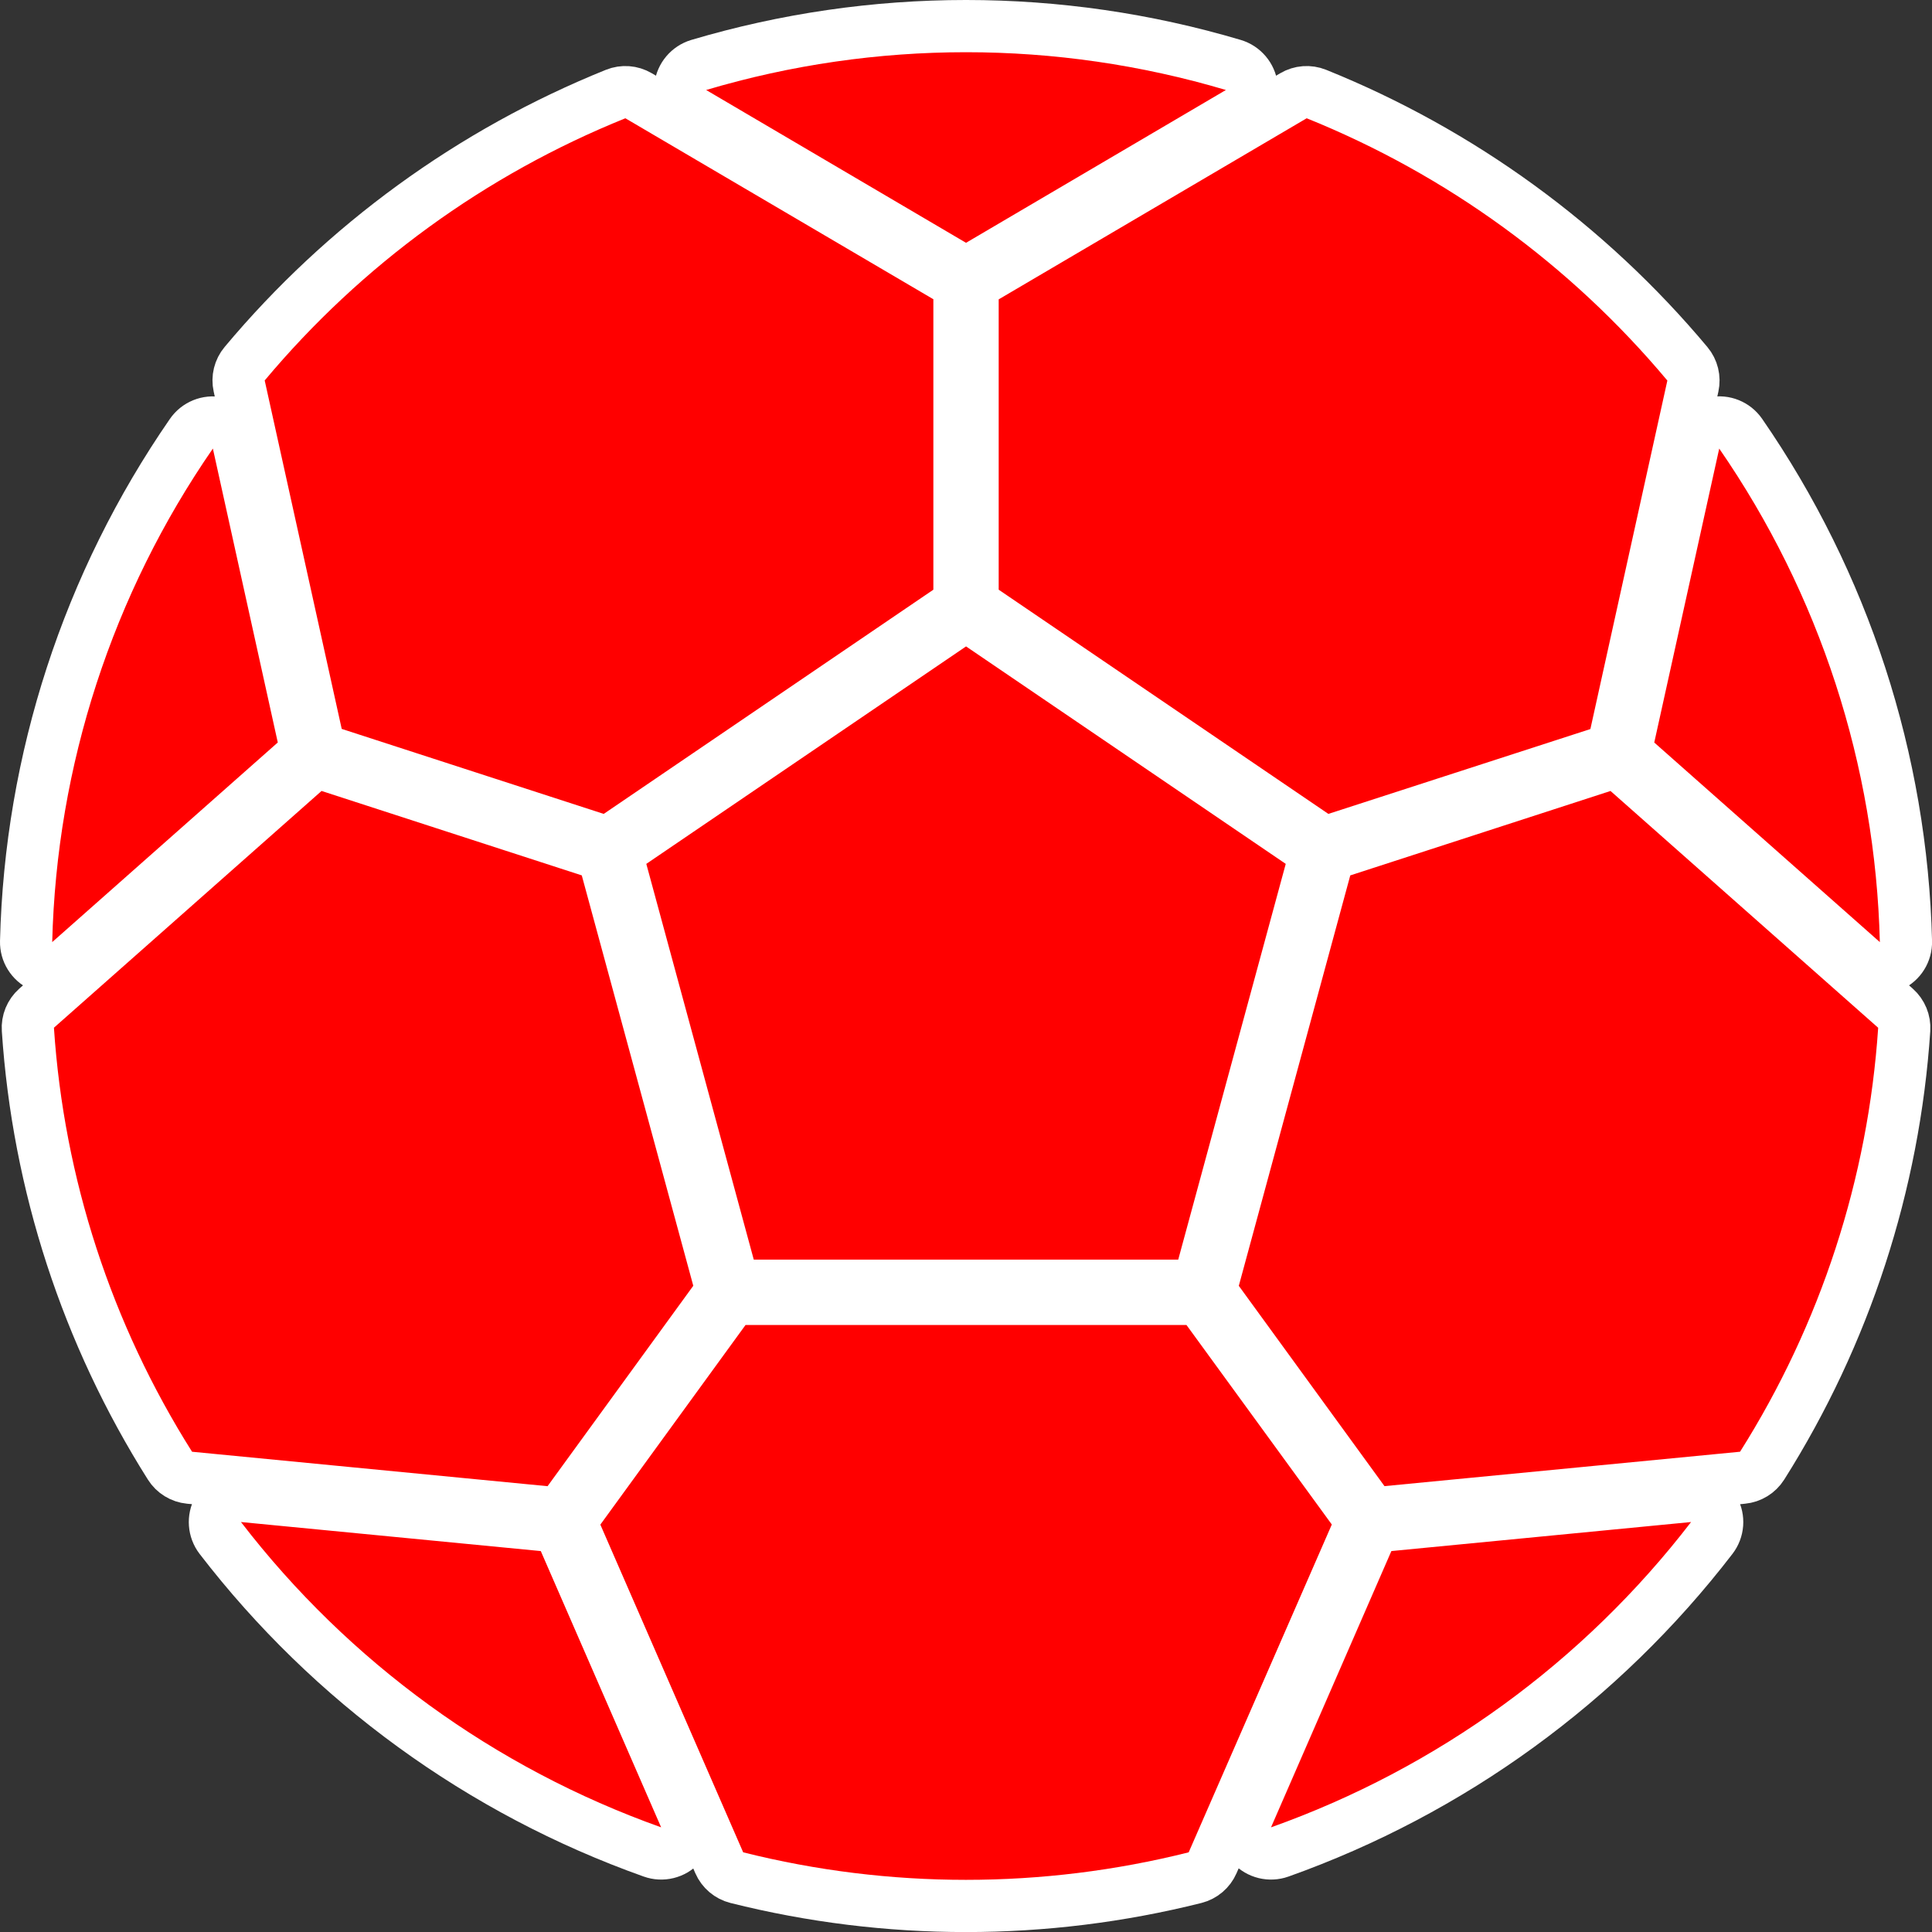 <svg width="37" height="37" viewBox="0 0 37 37" fill="none" xmlns="http://www.w3.org/2000/svg">
<rect x="0" y="0" width="37" height="37" fill="#333333" stroke="none"/>
<path d="M6.312 14.672C6.143 14.618 5.959 14.656 5.826 14.774L0.701 19.308C0.585 19.411 0.523 19.562 0.534 19.716C0.731 22.683 1.667 25.554 3.255 28.069C3.337 28.2 3.476 28.285 3.629 28.3L10.439 28.96C10.615 28.977 10.787 28.899 10.891 28.756L13.681 24.919C13.771 24.796 13.799 24.64 13.76 24.494L11.624 16.633C11.58 16.47 11.457 16.341 11.296 16.289L6.312 14.672Z" fill="#FF0000" stroke="white" stroke-linejoin="round"/>
<path d="M32.782 29.454C32.904 29.296 32.92 29.081 32.823 28.907C32.727 28.732 32.536 28.632 32.337 28.651L26.598 29.207C26.418 29.225 26.261 29.339 26.188 29.505L23.883 34.796C23.803 34.979 23.84 35.191 23.976 35.337C24.112 35.483 24.321 35.534 24.509 35.467C27.788 34.3 30.661 32.212 32.782 29.454Z" fill="#FF0000" stroke="white" stroke-linejoin="round"/>
<path d="M22.565 24.623C22.791 24.623 22.988 24.472 23.047 24.254L25.106 16.675C25.162 16.469 25.081 16.251 24.905 16.131L18.782 11.966C18.612 11.851 18.389 11.851 18.22 11.966L12.096 16.131C11.92 16.251 11.839 16.469 11.895 16.675L13.953 24.254C14.012 24.472 14.21 24.623 14.436 24.623H22.565Z" fill="#FF0000" stroke="white" stroke-linejoin="round"/>
<path d="M25.964 29.396C26.035 29.234 26.015 29.046 25.91 28.902L23.126 25.08C23.032 24.951 22.882 24.875 22.722 24.875H14.278C14.118 24.875 13.968 24.951 13.874 25.08L11.093 28.904C10.989 29.047 10.968 29.235 11.039 29.398L13.774 35.673C13.836 35.816 13.96 35.921 14.111 35.959C16.991 36.682 20.006 36.682 22.887 35.959C23.037 35.921 23.161 35.816 23.223 35.674L25.964 29.396Z" fill="#FF0000" stroke="white" stroke-linejoin="round"/>
<path d="M12.495 35.467C12.682 35.534 12.892 35.483 13.028 35.337C13.164 35.191 13.2 34.979 13.12 34.796L10.815 29.505C10.742 29.339 10.585 29.225 10.404 29.207L4.664 28.651C4.466 28.632 4.275 28.732 4.178 28.907C4.082 29.081 4.098 29.296 4.219 29.454C6.341 32.212 9.214 34.3 12.495 35.467Z" fill="#FF0000" stroke="white" stroke-linejoin="round"/>
<path d="M4.565 8.483C4.522 8.289 4.368 8.139 4.173 8.101C3.978 8.062 3.778 8.143 3.665 8.307C1.686 11.171 0.586 14.55 0.5 18.03C0.495 18.229 0.609 18.412 0.789 18.496C0.969 18.58 1.182 18.549 1.331 18.417L5.651 14.594C5.787 14.473 5.847 14.289 5.808 14.111L4.565 8.483Z" fill="#FF0000" stroke="white" stroke-linejoin="round"/>
<path d="M11.408 16.063C11.555 16.11 11.716 16.087 11.844 16L18.156 11.707C18.293 11.614 18.375 11.46 18.375 11.294V5.731C18.375 5.554 18.281 5.39 18.129 5.3L12.23 1.834C12.096 1.755 11.934 1.743 11.79 1.801C9.033 2.913 6.593 4.687 4.686 6.965C4.586 7.084 4.547 7.242 4.581 7.394L6.056 14.067C6.094 14.241 6.221 14.38 6.39 14.435L11.408 16.063Z" fill="#FF0000" stroke="white" stroke-linejoin="round"/>
<path d="M35.67 18.417C35.819 18.548 36.032 18.579 36.212 18.495C36.393 18.412 36.506 18.229 36.501 18.03C36.415 14.55 35.315 11.171 33.336 8.306C33.223 8.142 33.024 8.061 32.829 8.1C32.633 8.138 32.48 8.288 32.437 8.482L31.193 14.111C31.153 14.289 31.213 14.473 31.349 14.594L35.67 18.417Z" fill="#FF0000" stroke="white" stroke-linejoin="round"/>
<path d="M23.73 2.155C23.902 2.054 23.997 1.861 23.973 1.663C23.949 1.466 23.81 1.301 23.619 1.244C20.279 0.252 16.722 0.252 13.382 1.244C13.191 1.301 13.052 1.466 13.028 1.663C13.004 1.861 13.1 2.054 13.271 2.155L18.247 5.081C18.404 5.173 18.598 5.173 18.754 5.081L23.73 2.155Z" fill="#FF0000" stroke="white" stroke-linejoin="round"/>
<path d="M18.626 11.294C18.626 11.46 18.708 11.614 18.845 11.707L25.158 16C25.286 16.087 25.447 16.11 25.593 16.063L30.611 14.438C30.78 14.383 30.907 14.243 30.946 14.07L32.42 7.396C32.453 7.244 32.415 7.086 32.315 6.967C30.408 4.688 27.968 2.913 25.211 1.801C25.067 1.743 24.904 1.755 24.771 1.834L18.873 5.302C18.72 5.392 18.626 5.556 18.626 5.733V11.294Z" fill="#FF0000" stroke="white" stroke-linejoin="round"/>
<path d="M36.468 19.716C36.478 19.562 36.416 19.411 36.3 19.308L31.175 14.774C31.043 14.656 30.858 14.618 30.69 14.672L25.706 16.289C25.545 16.341 25.422 16.47 25.377 16.633L23.242 24.494C23.202 24.64 23.231 24.796 23.32 24.919L26.11 28.755C26.214 28.898 26.386 28.976 26.562 28.959L33.372 28.3C33.526 28.285 33.664 28.2 33.747 28.069C35.335 25.554 36.27 22.683 36.468 19.716Z" fill="#FF0000" stroke="white" stroke-linejoin="round"/>
</svg>
